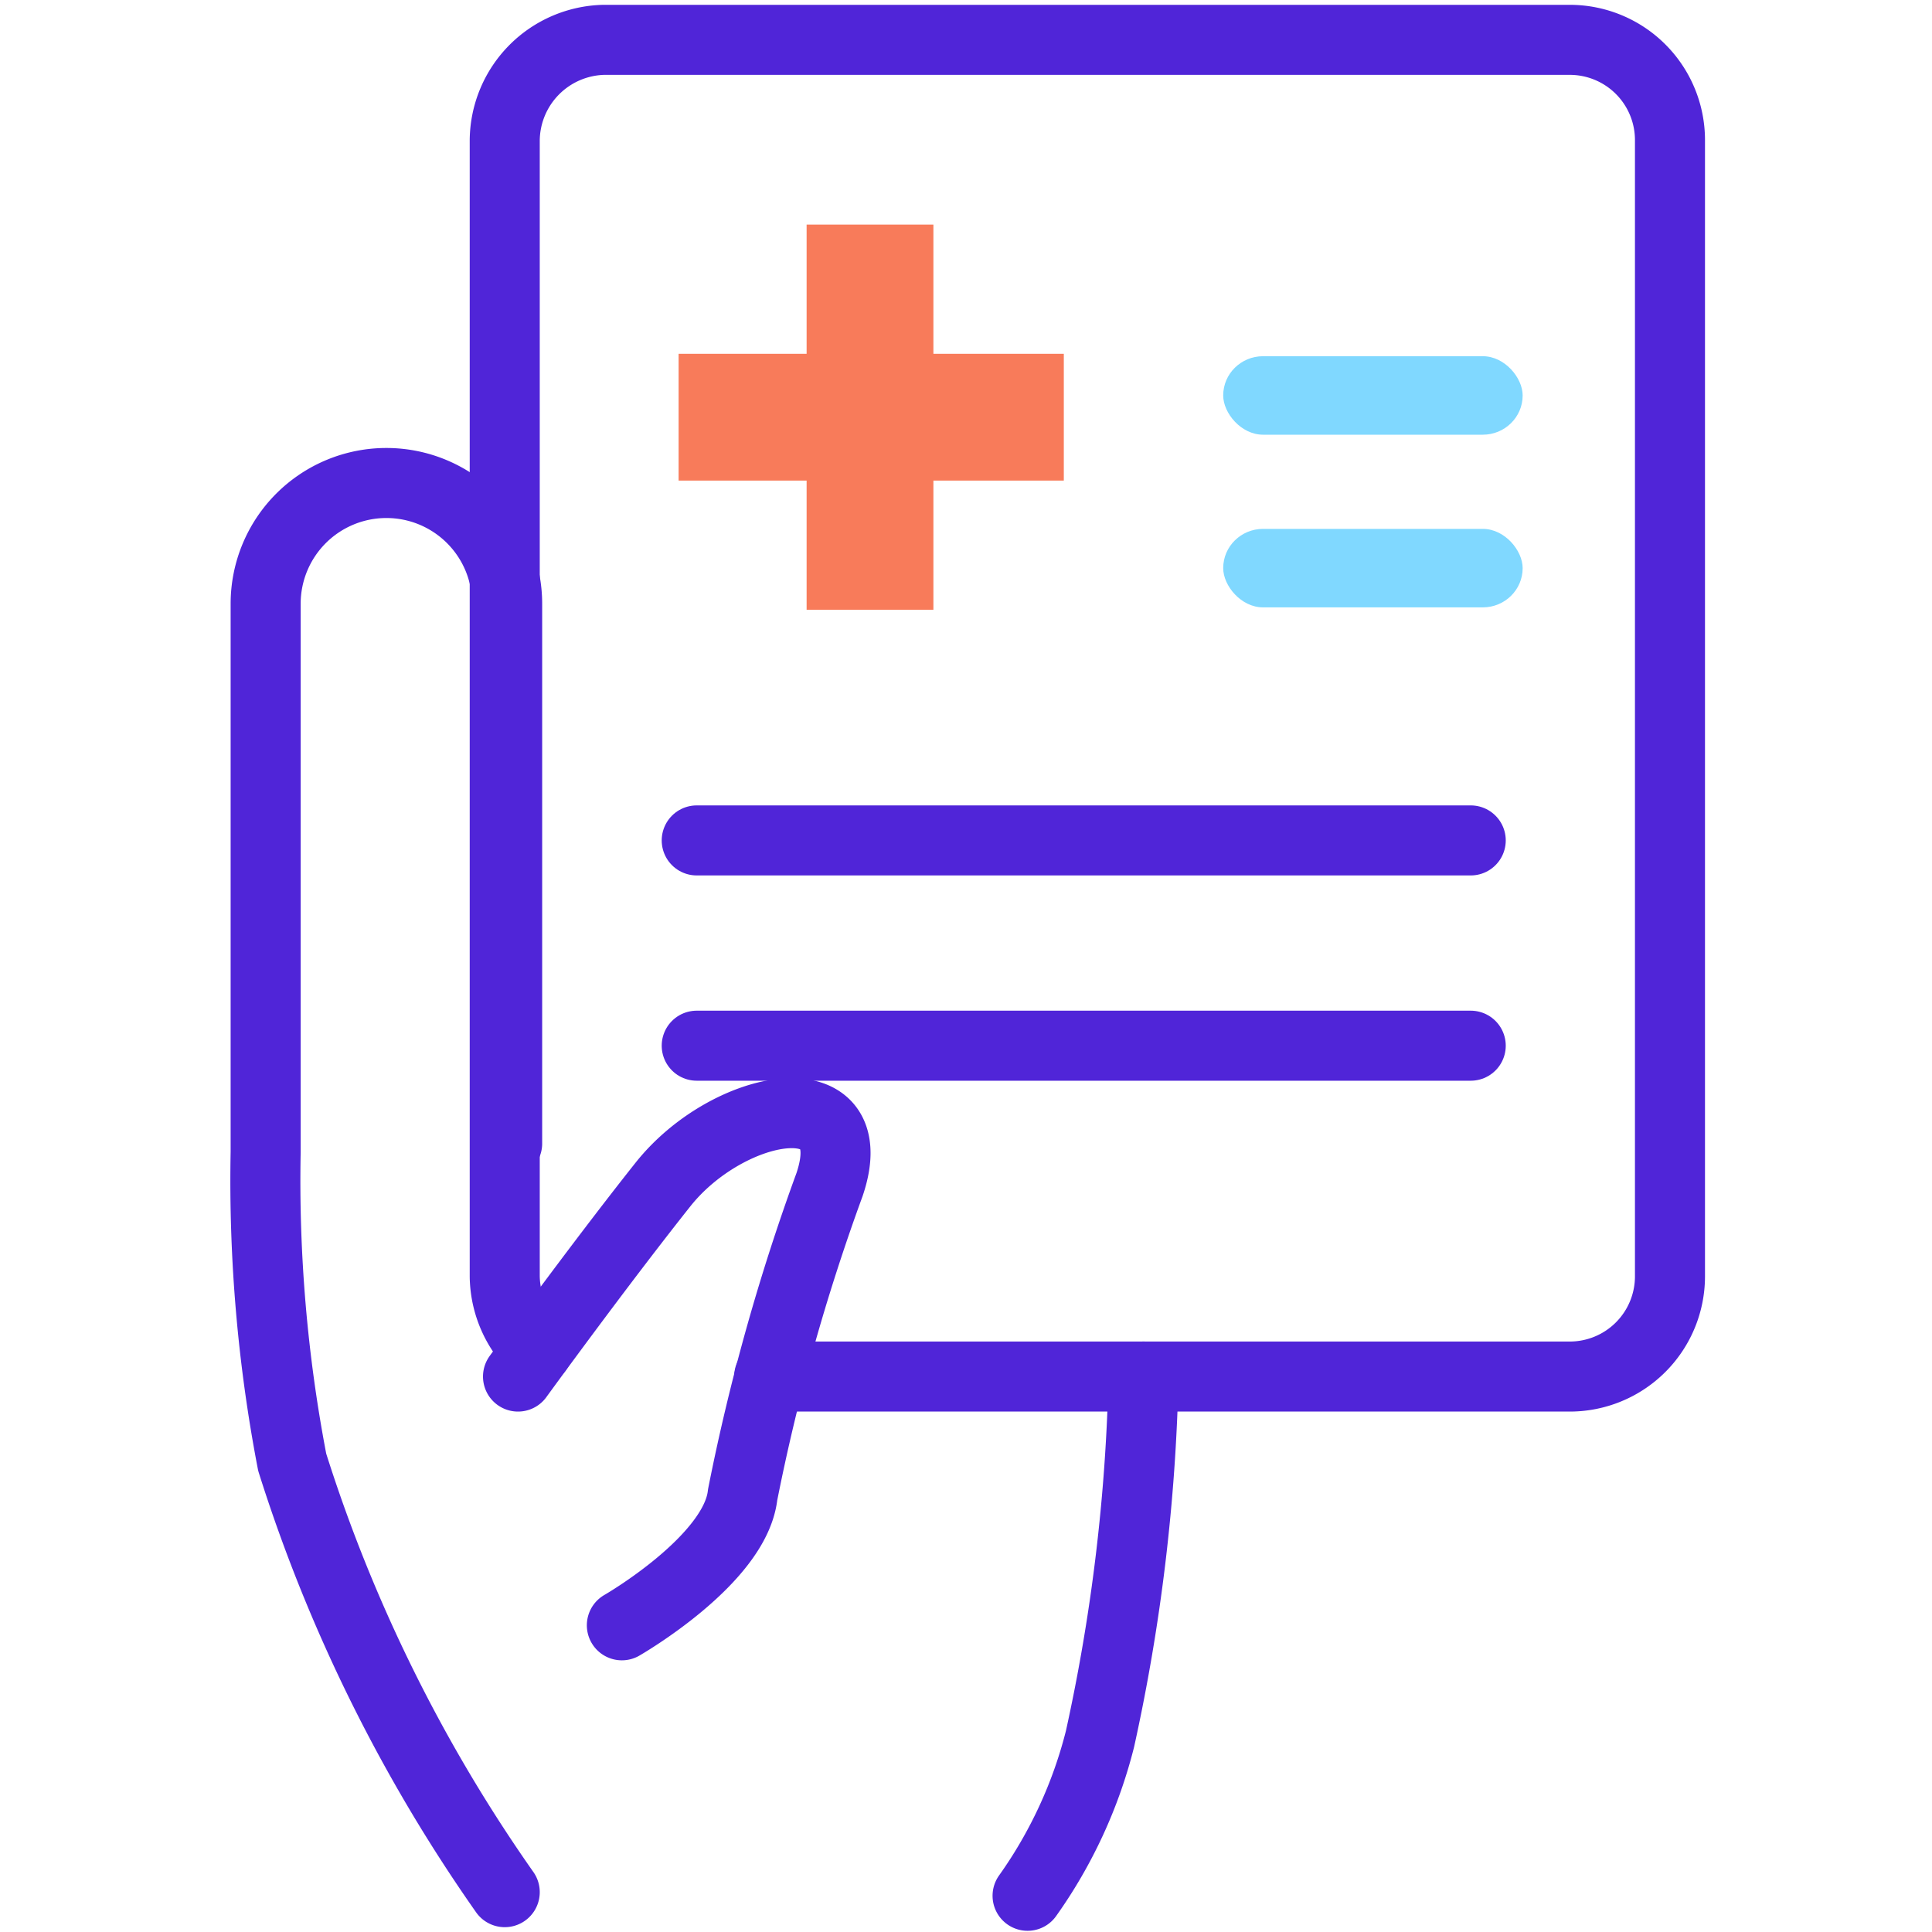 <svg id="Layer_1" data-name="Layer 1" xmlns="http://www.w3.org/2000/svg" viewBox="0 0 16 16"><defs><style>.cls-1{fill:none;stroke:#5025d8;stroke-linecap:round;stroke-linejoin:round;stroke-width:0.58px;}.cls-2{fill:#f87b5a;}.cls-3{fill:#80d8ff;}</style></defs><g id="Medical_form" data-name="Medical form"><path class="cls-1" d="M4.45,11.18a.85.85,0,0,1-.27-.61V1.16A.84.84,0,0,1,5,.33h8a.83.83,0,0,1,.83.83v9.41a.83.83,0,0,1-.83.83H6.37"/><path class="cls-1" d="M4.29,11.4s.66-.91,1.2-1.59,1.68-.89,1.38,0a17.18,17.18,0,0,0-.72,2.57c-.06.54-1,1.08-1,1.08"/><path class="cls-1" d="M4.18,15.67a13,13,0,0,1-1.76-3.56A12.34,12.34,0,0,1,2.2,9.54V5a1,1,0,0,1,1-1h0a1,1,0,0,1,1,1V9.47"/><path class="cls-1" d="M9.47,11.4a15.48,15.48,0,0,1-.36,3,3.87,3.87,0,0,1-.6,1.3"/><rect class="cls-2" x="6.68" y="1.86" width="1.05" height="3.19"/><rect class="cls-2" x="6.68" y="1.86" width="1.05" height="3.19" transform="translate(10.67 -3.75) rotate(90)"/><rect class="cls-3" x="10.13" y="2.95" width="2.48" height="0.65" rx="0.33"/><rect class="cls-3" x="10.13" y="4.38" width="2.48" height="0.65" rx="0.33"/><line class="cls-1" x1="5.77" y1="6.96" x2="12.18" y2="6.96"/><line class="cls-1" x1="5.77" y1="8.66" x2="12.18" y2="8.66"/></g></svg>